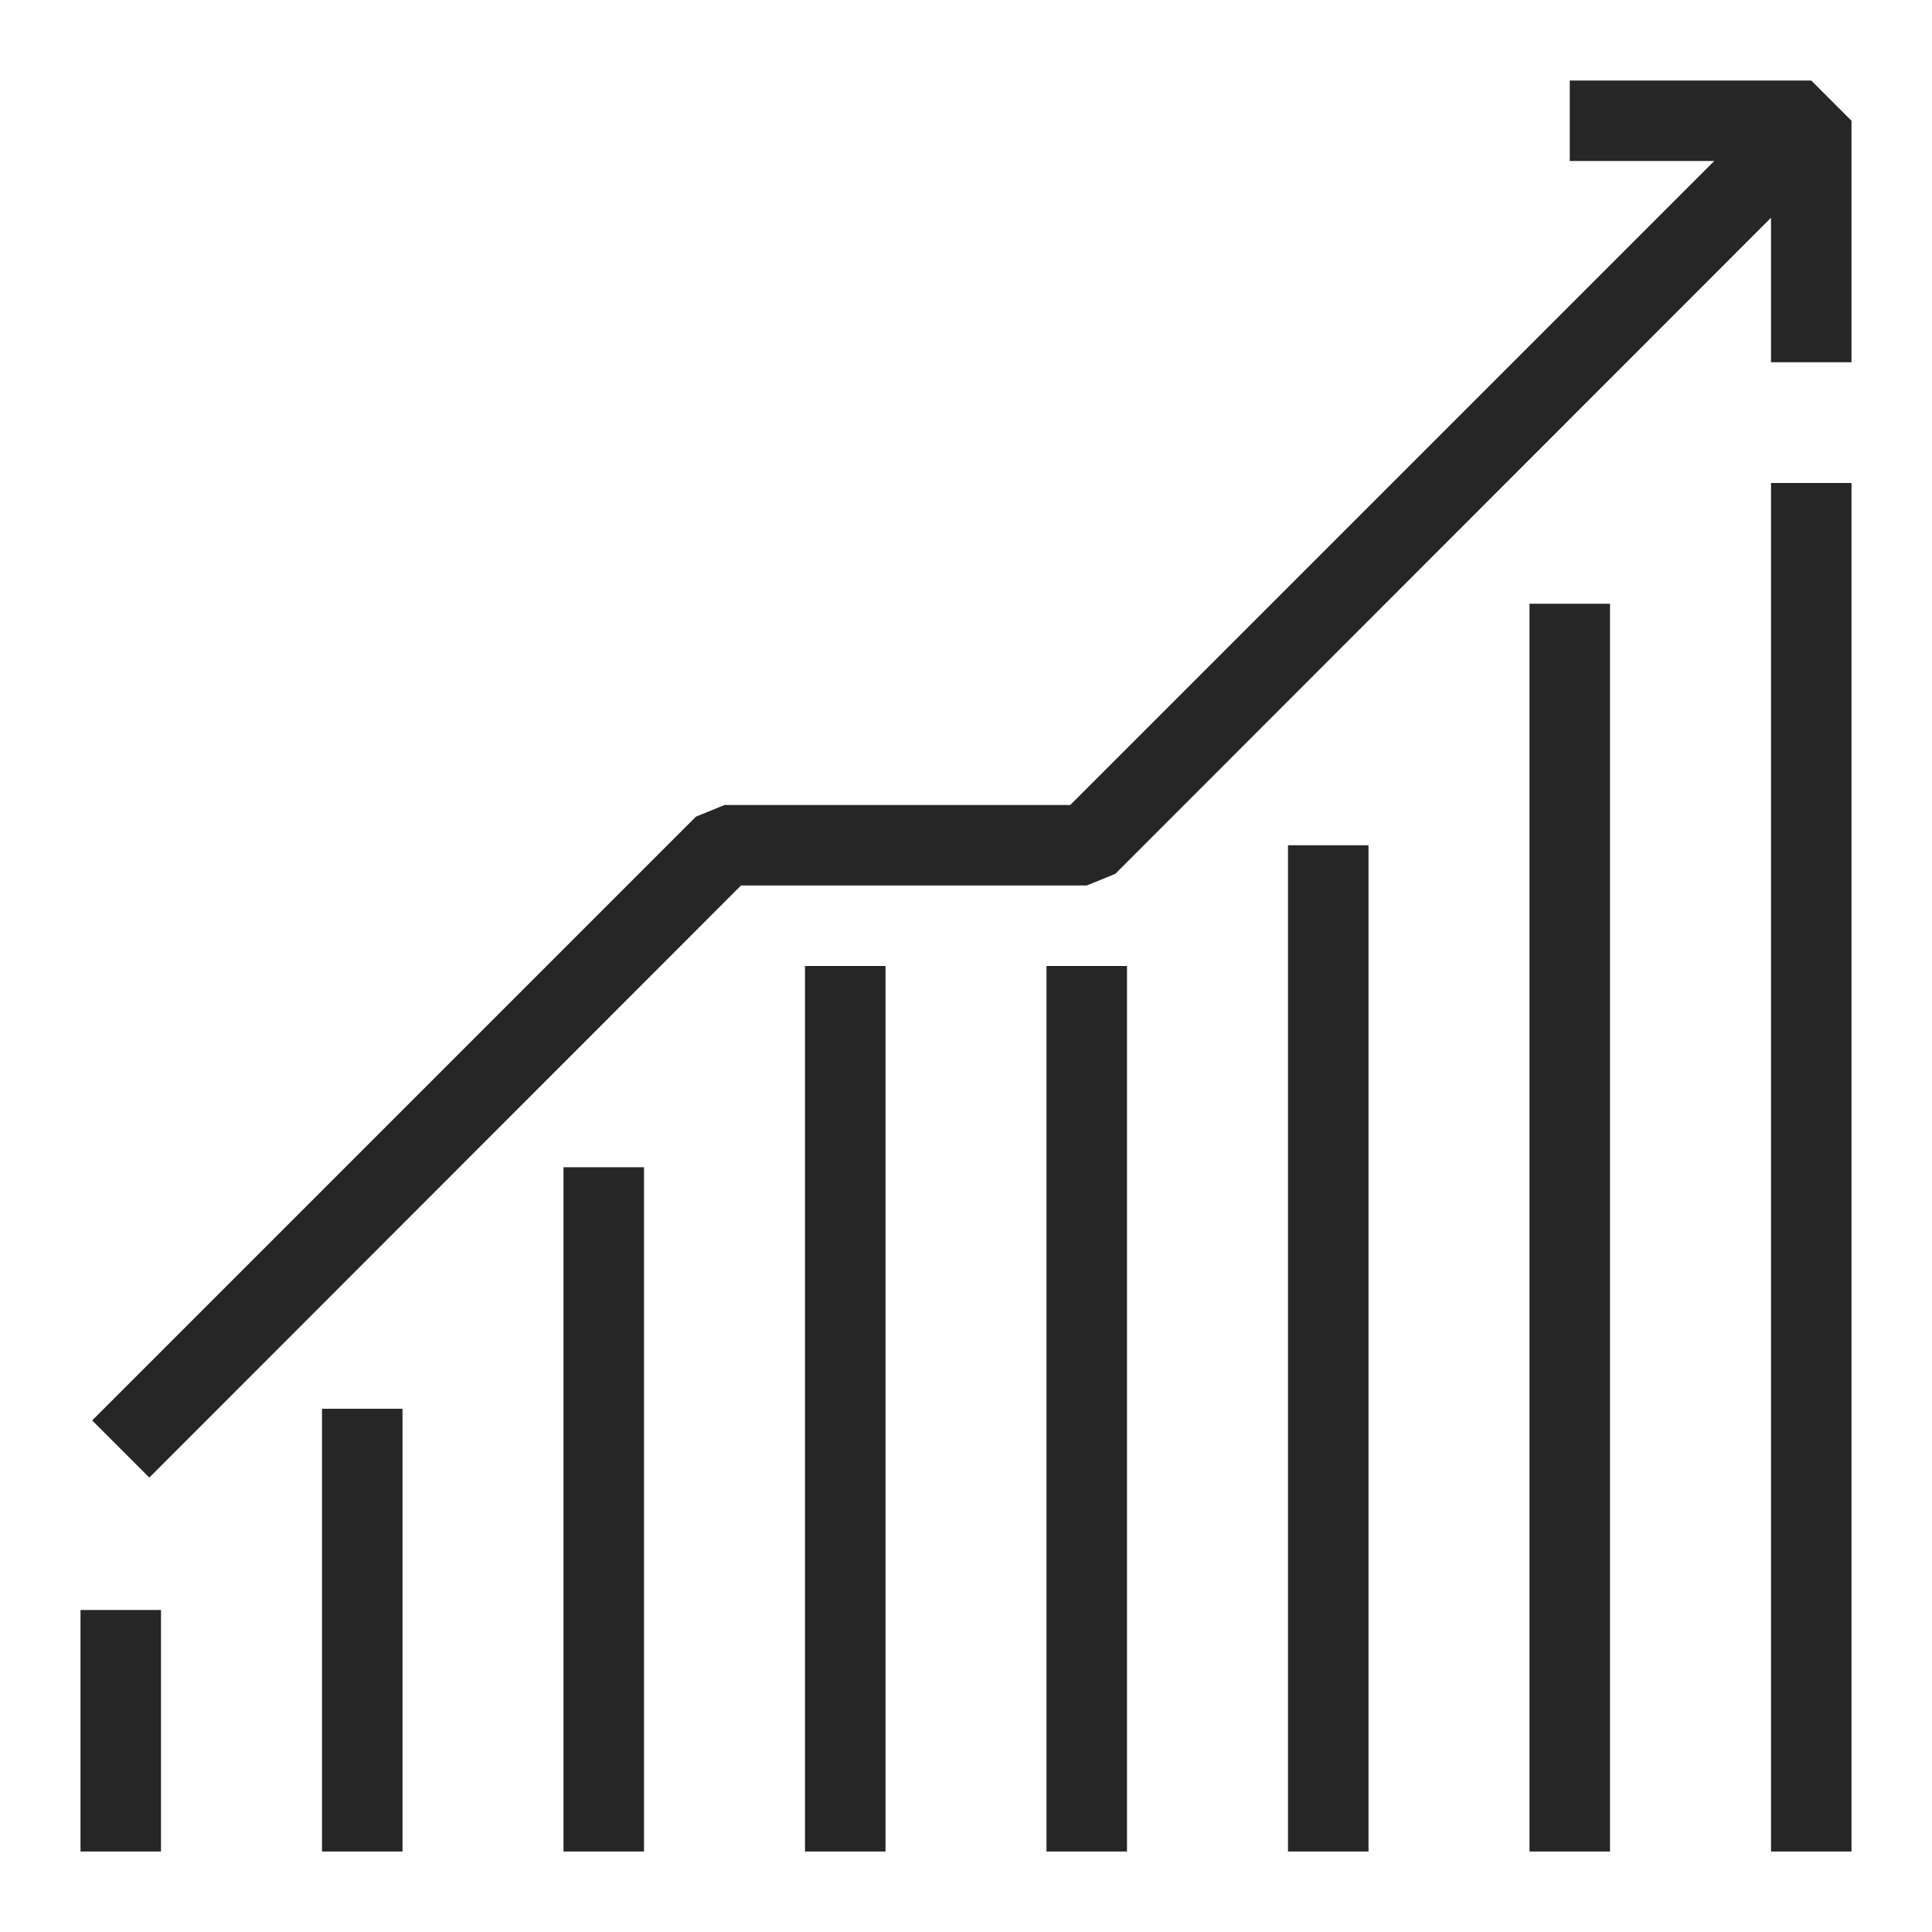 <svg id="Warstwa_1" data-name="Warstwa 1" xmlns="http://www.w3.org/2000/svg" viewBox="0 0 48 48"><defs><style>.cls-1{fill:#262626;}</style></defs><title>Artboard 1icon-Monitoring</title><polygon class="cls-1" points="45 2 39 2 39 4 42.59 4 26.59 20 18 20 17.29 20.29 2.29 35.29 3.71 36.71 18.41 22 27 22 27.71 21.71 44 5.41 44 9 46 9 46 3 45 2"/><rect class="cls-1" x="8" y="35" width="2" height="11"/><rect class="cls-1" x="14" y="29" width="2" height="17"/><rect class="cls-1" x="20" y="24" width="2" height="22"/><rect class="cls-1" x="26" y="24" width="2" height="22"/><rect class="cls-1" x="38" y="15" width="2" height="31"/><rect class="cls-1" x="32" y="21" width="2" height="25"/><rect class="cls-1" x="2" y="40" width="2" height="6"/><rect class="cls-1" x="44" y="12" width="2" height="34"/></svg>